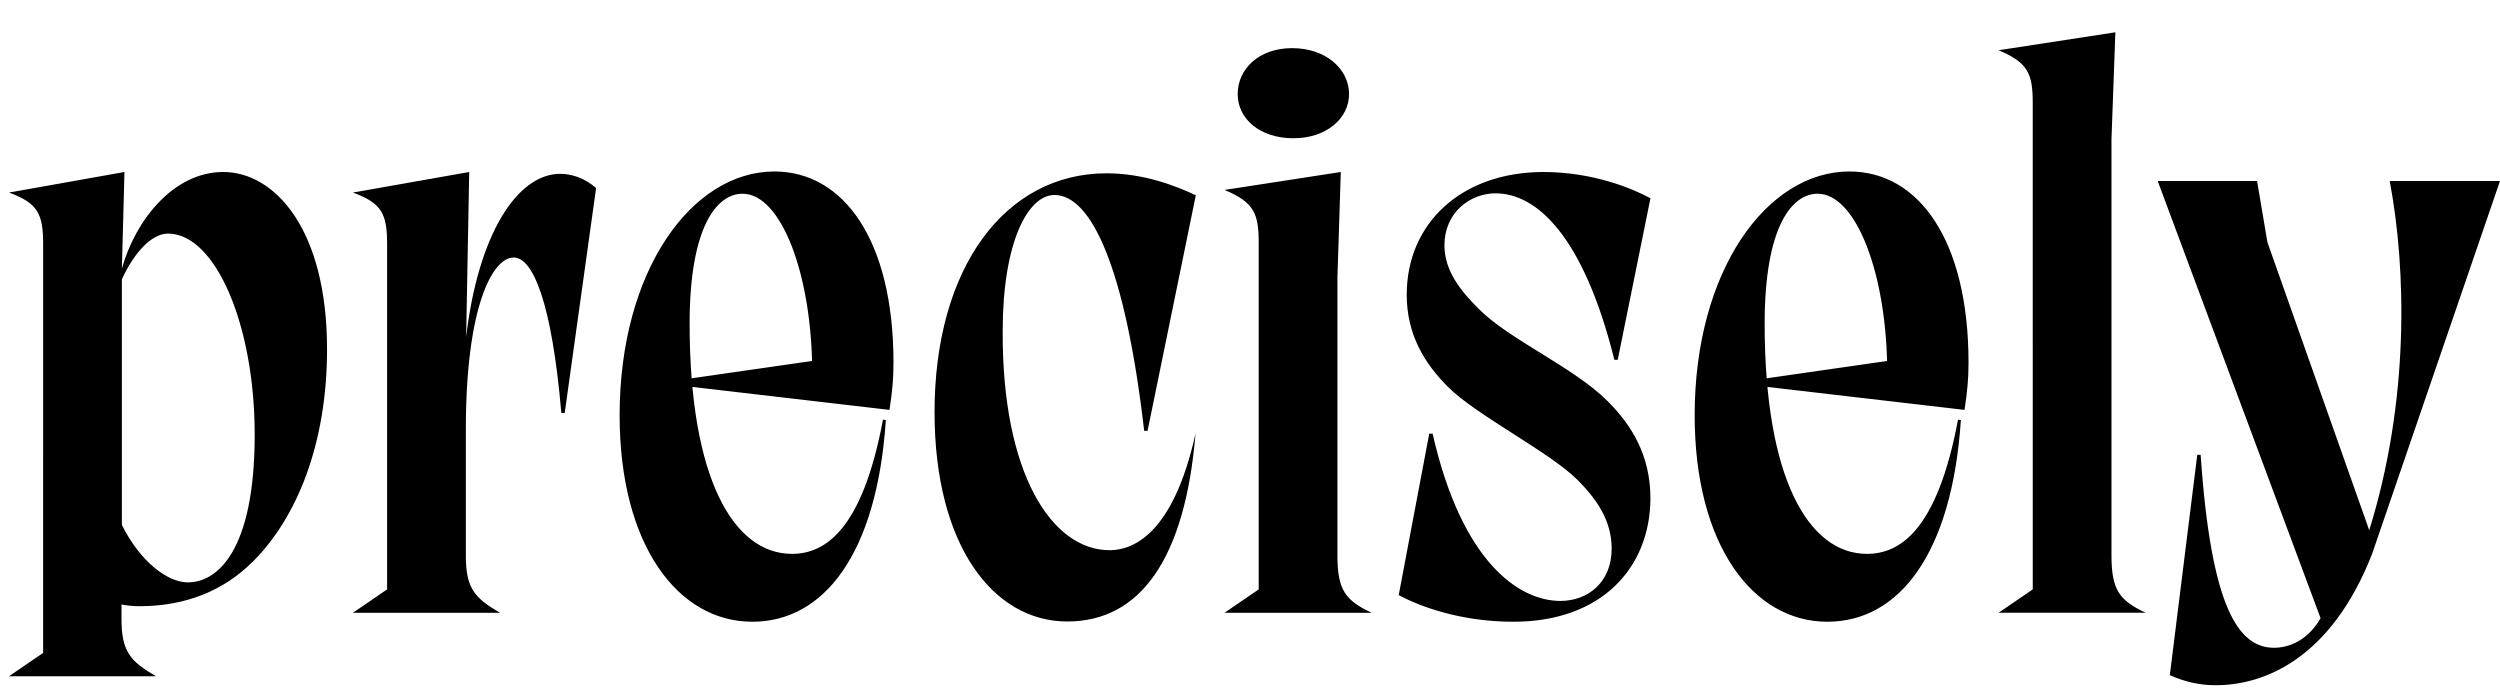 <svg width="3937.07" height="1100.002" xmlns="http://www.w3.org/2000/svg"><path d="M295.87 917.152c-32.52 0-75.61-33.42-103.94-90.48v-386.82c18.57-40.63 46.11-71.98 72.66-71.98 74.95 0 136.52 144.36 136.52 316.41 0 184.42-59.52 232.87-105.24 232.87zm-227.94 111.05l-53.8 36.8h231.61c-40.51-23.56-54.39-38.8-54.39-90.15v-94.05l-80.87 32.77c33.43 26.19 70.8 41.1 108.78 41.1 72.19 0 132.31-23.6 179.41-70.71 68.15-68.15 116.37-183.69 116.37-334.11 0-188.81-82.3-278.98-163.56-278.98-78.63 0-138.72 76.78-159.55 152.28l4.07-152.28-181.87 32.37c46.5 16.89 53.8 34.85 53.8 81.65zm541.7-100v-543.31c0-46.8-7.3-64.76-53.8-81.65l183.1-32.37-4.82 259.65c18.78-160.04 79.69-256.76 148.26-256.76 16 0 36.87 5.35 56.39 22.33l-49.43 354.3h-5.31c-15.26-176.87-45.26-244.85-75.09-244.85-33.52 0-75.3 77.98-75.3 270.2v199.11c0 51.35 13.35 66.65 53.8 90.15h-231.6zm366.17-274.2c0 203.98 91.55 325.13 208.94 325.13 112.69 0 196.26-106.63 210.3-317.52l-4.47-.83c-32.81 175.11-91.85 211.46-143.42 211.46-91.82 0-161.13-118.46-161.13-362.44 0-153.32 43.07-204.71 83.39-204.71 60.83 0 109.72 127.15 109.72 283.61l26.54-24.09-232.95 33.52v9.17l328.06 38.2c4.48-29.22 6.31-49.24 6.31-74.33 0-192.91-78.59-301.13-187.63-301.13-129.46 0-243.66 155.33-243.66 383.96zm495.94-4.96c0-227.32 110.96-376.11 270.83-376.11 56.63 0 106.3 18.35 140.63 34.59l-76 371.05h-5.31c-30.06-259.31-83.78-371.5-141.28-371.5-41.37 0-81.54 73.26-81.54 214.23-1.18 224.18 77.19 345.16 168.43 345.16 36.22 0 100-24.37 135.28-183.79-16.52 197.76-87.24 296.05-202 296.05-116.95 0-209.04-120.26-209.04-329.68zm510.48 279.16v-546.2c0-45.57-7.31-63.52-53.81-82.89l183.11-28.24-5.3 165.87v438.11c0 55.48 13.35 70.78 53.8 90.15h-231.61zm54.82-710.48c-53.67 0-87.89-31.09-87.89-69.55 0-39.63 33.39-72.37 85.83-72.37 52.85 0 89.54 32.74 89.54 72.37 0 38.46-35.87 69.55-87.48 69.55zm213.76 465.24l-48.06 254.21c31.61 17.13 96.35 41.96 180.63 41.96 138.63 0 215.2-84.83 215.78-194.02 0-68.2-29.69-115.65-67.32-153.28-54-54-154.68-96.59-203.2-145.53-27.2-27.19-53.89-59-53.89-99.95 0-51.7 40.37-81.89 80.69-81.89 63.83 0 138.09 66.02 186.92 262.17h5.3l51.52-254.39c-28.08-15.37-90.82-41.37-168.28-41.37-130.43 0-215.56 81.74-215.56 193.2 0 62.54 27.76 108.02 65.1 145.36 44.5 44.5 160.14 102.59 203.77 146.22 31.32 31.33 53.89 64.94 53.89 108.42 0 53.34-37.79 82.3-80.74 82.3-64.37 0-154.98-59.83-201.24-263.41zm418-28.96c0 203.98 91.55 325.13 208.94 325.13 112.69 0 196.26-106.63 210.3-317.52l-4.47-.83c-32.81 175.11-91.85 211.46-143.42 211.46-91.82 0-161.13-118.46-161.13-362.44 0-153.32 43.07-204.71 83.39-204.71 60.83 0 109.72 127.15 109.72 283.61l26.54-24.09-232.95 33.52v9.17l328.06 38.2c4.48-29.22 6.31-49.24 6.31-74.33 0-192.91-78.59-301.13-187.63-301.13-129.46 0-243.66 155.33-243.66 383.96zm532.42 274.2l-53.81 36.8h231.61c-40.45-19.37-53.8-34.67-53.8-90.15v-655.76l6.13-168.22-183.94 28.24c46.5 19.37 53.81 37.32 53.81 82.89zm196.76-643.2h156.52l16.28 96.43 160.35 453.61c63.21-202.87 58.8-409.55 32.26-550.04h173.68l-201.72 588.11c-64.83 164.89-170.15 206.02-246.18 206.02-25.71 0-49.6-5.76-72.08-15.87l43.24-347.04h5.3c16.52 241.19 59.52 303.91 115.67 303.91 20.35 0 51.85-9.11 73.2-46.63zm0 0"/></svg>